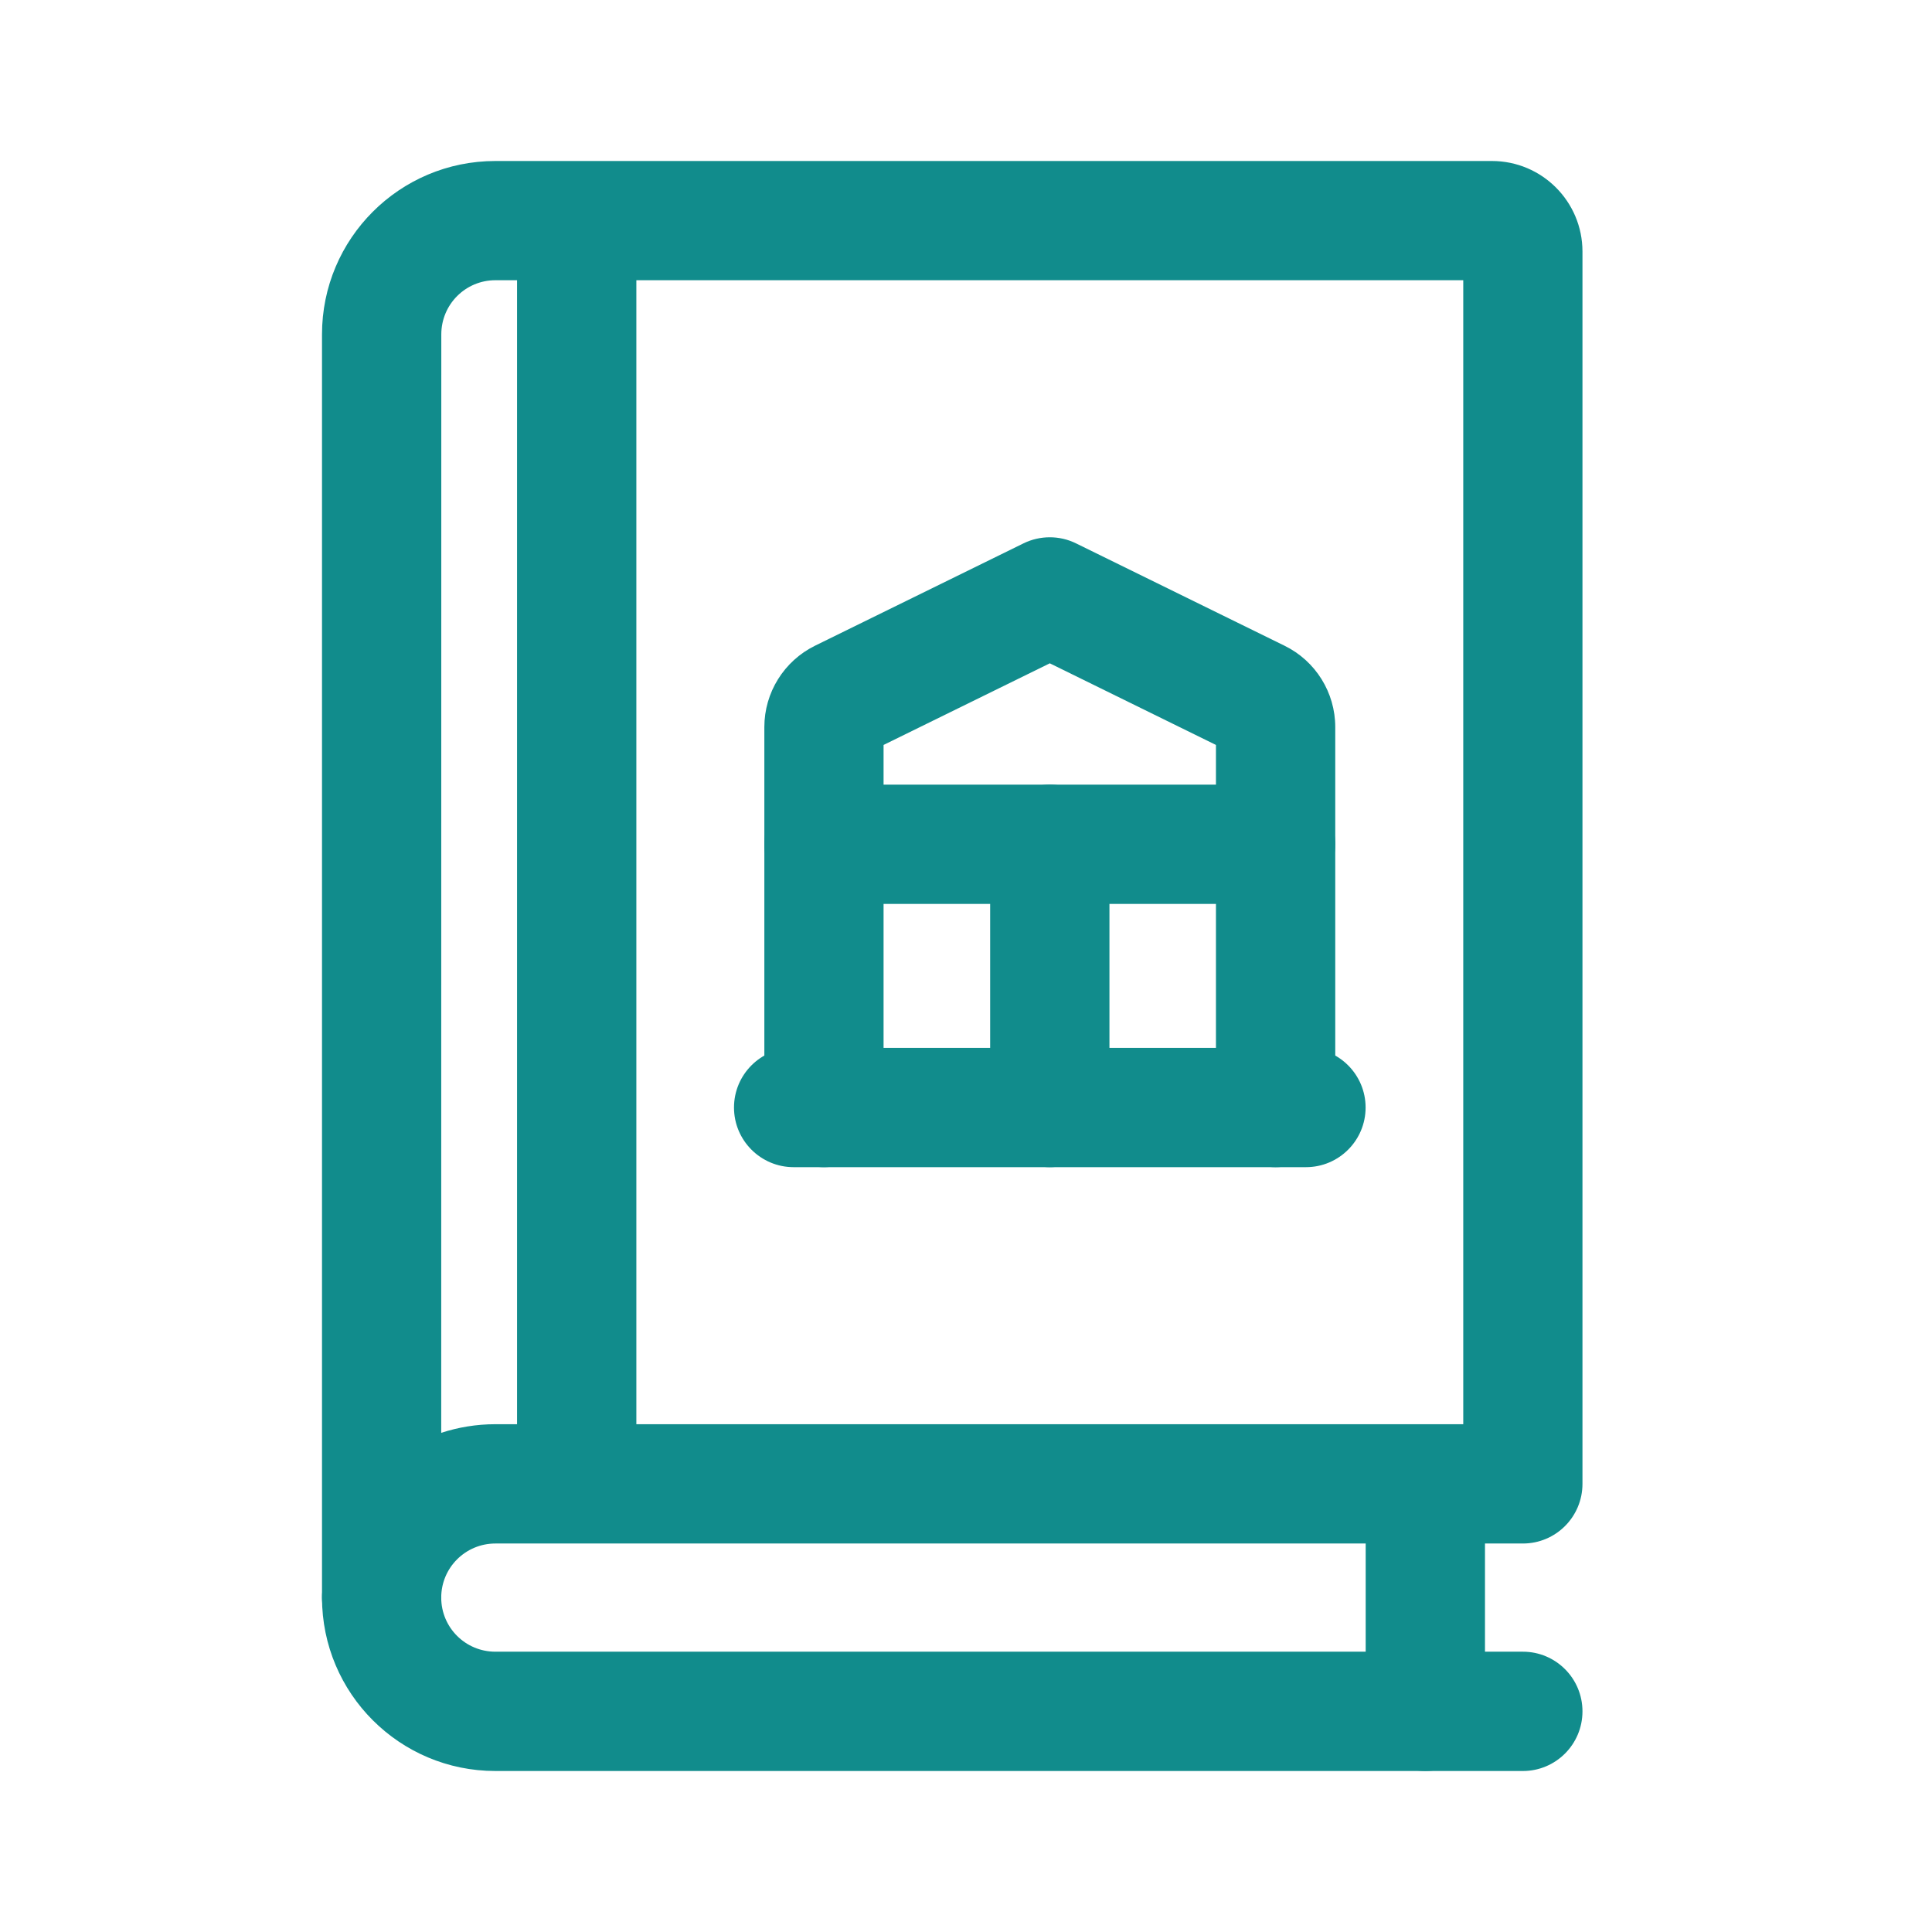 <svg width="24" height="24" viewBox="0 0 24 24" fill="none" xmlns="http://www.w3.org/2000/svg">
<path fill-rule="evenodd" clip-rule="evenodd" d="M4.741 19.105C5.15 19.105 5.481 19.437 5.481 19.846C5.481 20.218 5.782 20.518 6.154 20.518H18.918C19.327 20.518 19.658 20.85 19.658 21.259C19.658 21.668 19.327 22 18.918 22H6.154C4.964 22 4 21.036 4 19.846C4 19.437 4.332 19.105 4.741 19.105Z" fill="#118C8C"/>
<path fill-rule="evenodd" clip-rule="evenodd" d="M4 4.154C4 2.964 4.964 2 6.154 2H18.533C19.155 2 19.658 2.504 19.658 3.125V18.433C19.658 18.842 19.327 19.174 18.918 19.174H6.154C5.782 19.174 5.481 19.475 5.481 19.846C5.481 20.255 5.15 20.587 4.741 20.587C4.332 20.587 4 20.255 4 19.846L4 4.154L4.741 4.154ZM5.481 17.799C5.693 17.73 5.919 17.692 6.154 17.692H18.177V3.481H6.154C5.782 3.481 5.482 3.782 5.482 4.154L5.481 17.799Z" fill="#118C8C"/>
<path fill-rule="evenodd" clip-rule="evenodd" d="M7.164 2.201C7.573 2.201 7.905 2.533 7.905 2.942V18.231C7.905 18.64 7.573 18.971 7.164 18.971C6.755 18.971 6.423 18.64 6.423 18.231V2.942C6.423 2.533 6.755 2.201 7.164 2.201Z" fill="#118C8C"/>
<path fill-rule="evenodd" clip-rule="evenodd" d="M12.714 6.75C12.92 6.649 13.162 6.649 13.367 6.75L15.958 8.022C15.958 8.022 15.958 8.022 15.958 8.022C16.343 8.211 16.587 8.603 16.587 9.032V10.488C16.587 10.897 16.255 11.229 15.846 11.229H10.235C9.826 11.229 9.495 10.897 9.495 10.488V9.032C9.495 8.603 9.739 8.212 10.123 8.022L12.714 6.75ZM13.041 8.24L10.976 9.254V9.747H15.105V9.254L13.041 8.24Z" fill="#118C8C"/>
<path fill-rule="evenodd" clip-rule="evenodd" d="M15.846 9.747C16.255 9.747 16.587 10.079 16.587 10.488L16.587 13.758C16.587 14.167 16.255 14.499 15.846 14.499C15.437 14.499 15.105 14.167 15.105 13.758V10.488C15.105 10.079 15.437 9.747 15.846 9.747Z" fill="#118C8C"/>
<path fill-rule="evenodd" clip-rule="evenodd" d="M13.041 9.747C13.45 9.747 13.782 10.079 13.782 10.488V13.758C13.782 14.167 13.45 14.499 13.041 14.499C12.632 14.499 12.3 14.167 12.3 13.758V10.488C12.3 10.079 12.632 9.747 13.041 9.747Z" fill="#118C8C"/>
<path fill-rule="evenodd" clip-rule="evenodd" d="M10.235 9.747C10.645 9.747 10.976 10.079 10.976 10.488V13.758C10.976 14.167 10.645 14.499 10.235 14.499C9.826 14.499 9.495 14.167 9.495 13.758V10.488C9.495 10.079 9.826 9.747 10.235 9.747Z" fill="#118C8C"/>
<path fill-rule="evenodd" clip-rule="evenodd" d="M9.118 13.758C9.118 13.349 9.45 13.017 9.859 13.017H16.223C16.632 13.017 16.964 13.349 16.964 13.758C16.964 14.167 16.632 14.499 16.223 14.499H9.859C9.45 14.499 9.118 14.167 9.118 13.758Z" fill="#118C8C"/>
<path fill-rule="evenodd" clip-rule="evenodd" d="M17.706 17.975C18.115 17.975 18.447 18.306 18.447 18.715V21.259C18.447 21.668 18.115 22 17.706 22C17.297 22 16.965 21.668 16.965 21.259V18.715C16.965 18.306 17.297 17.975 17.706 17.975Z" fill="#118C8C"/>
</svg>
